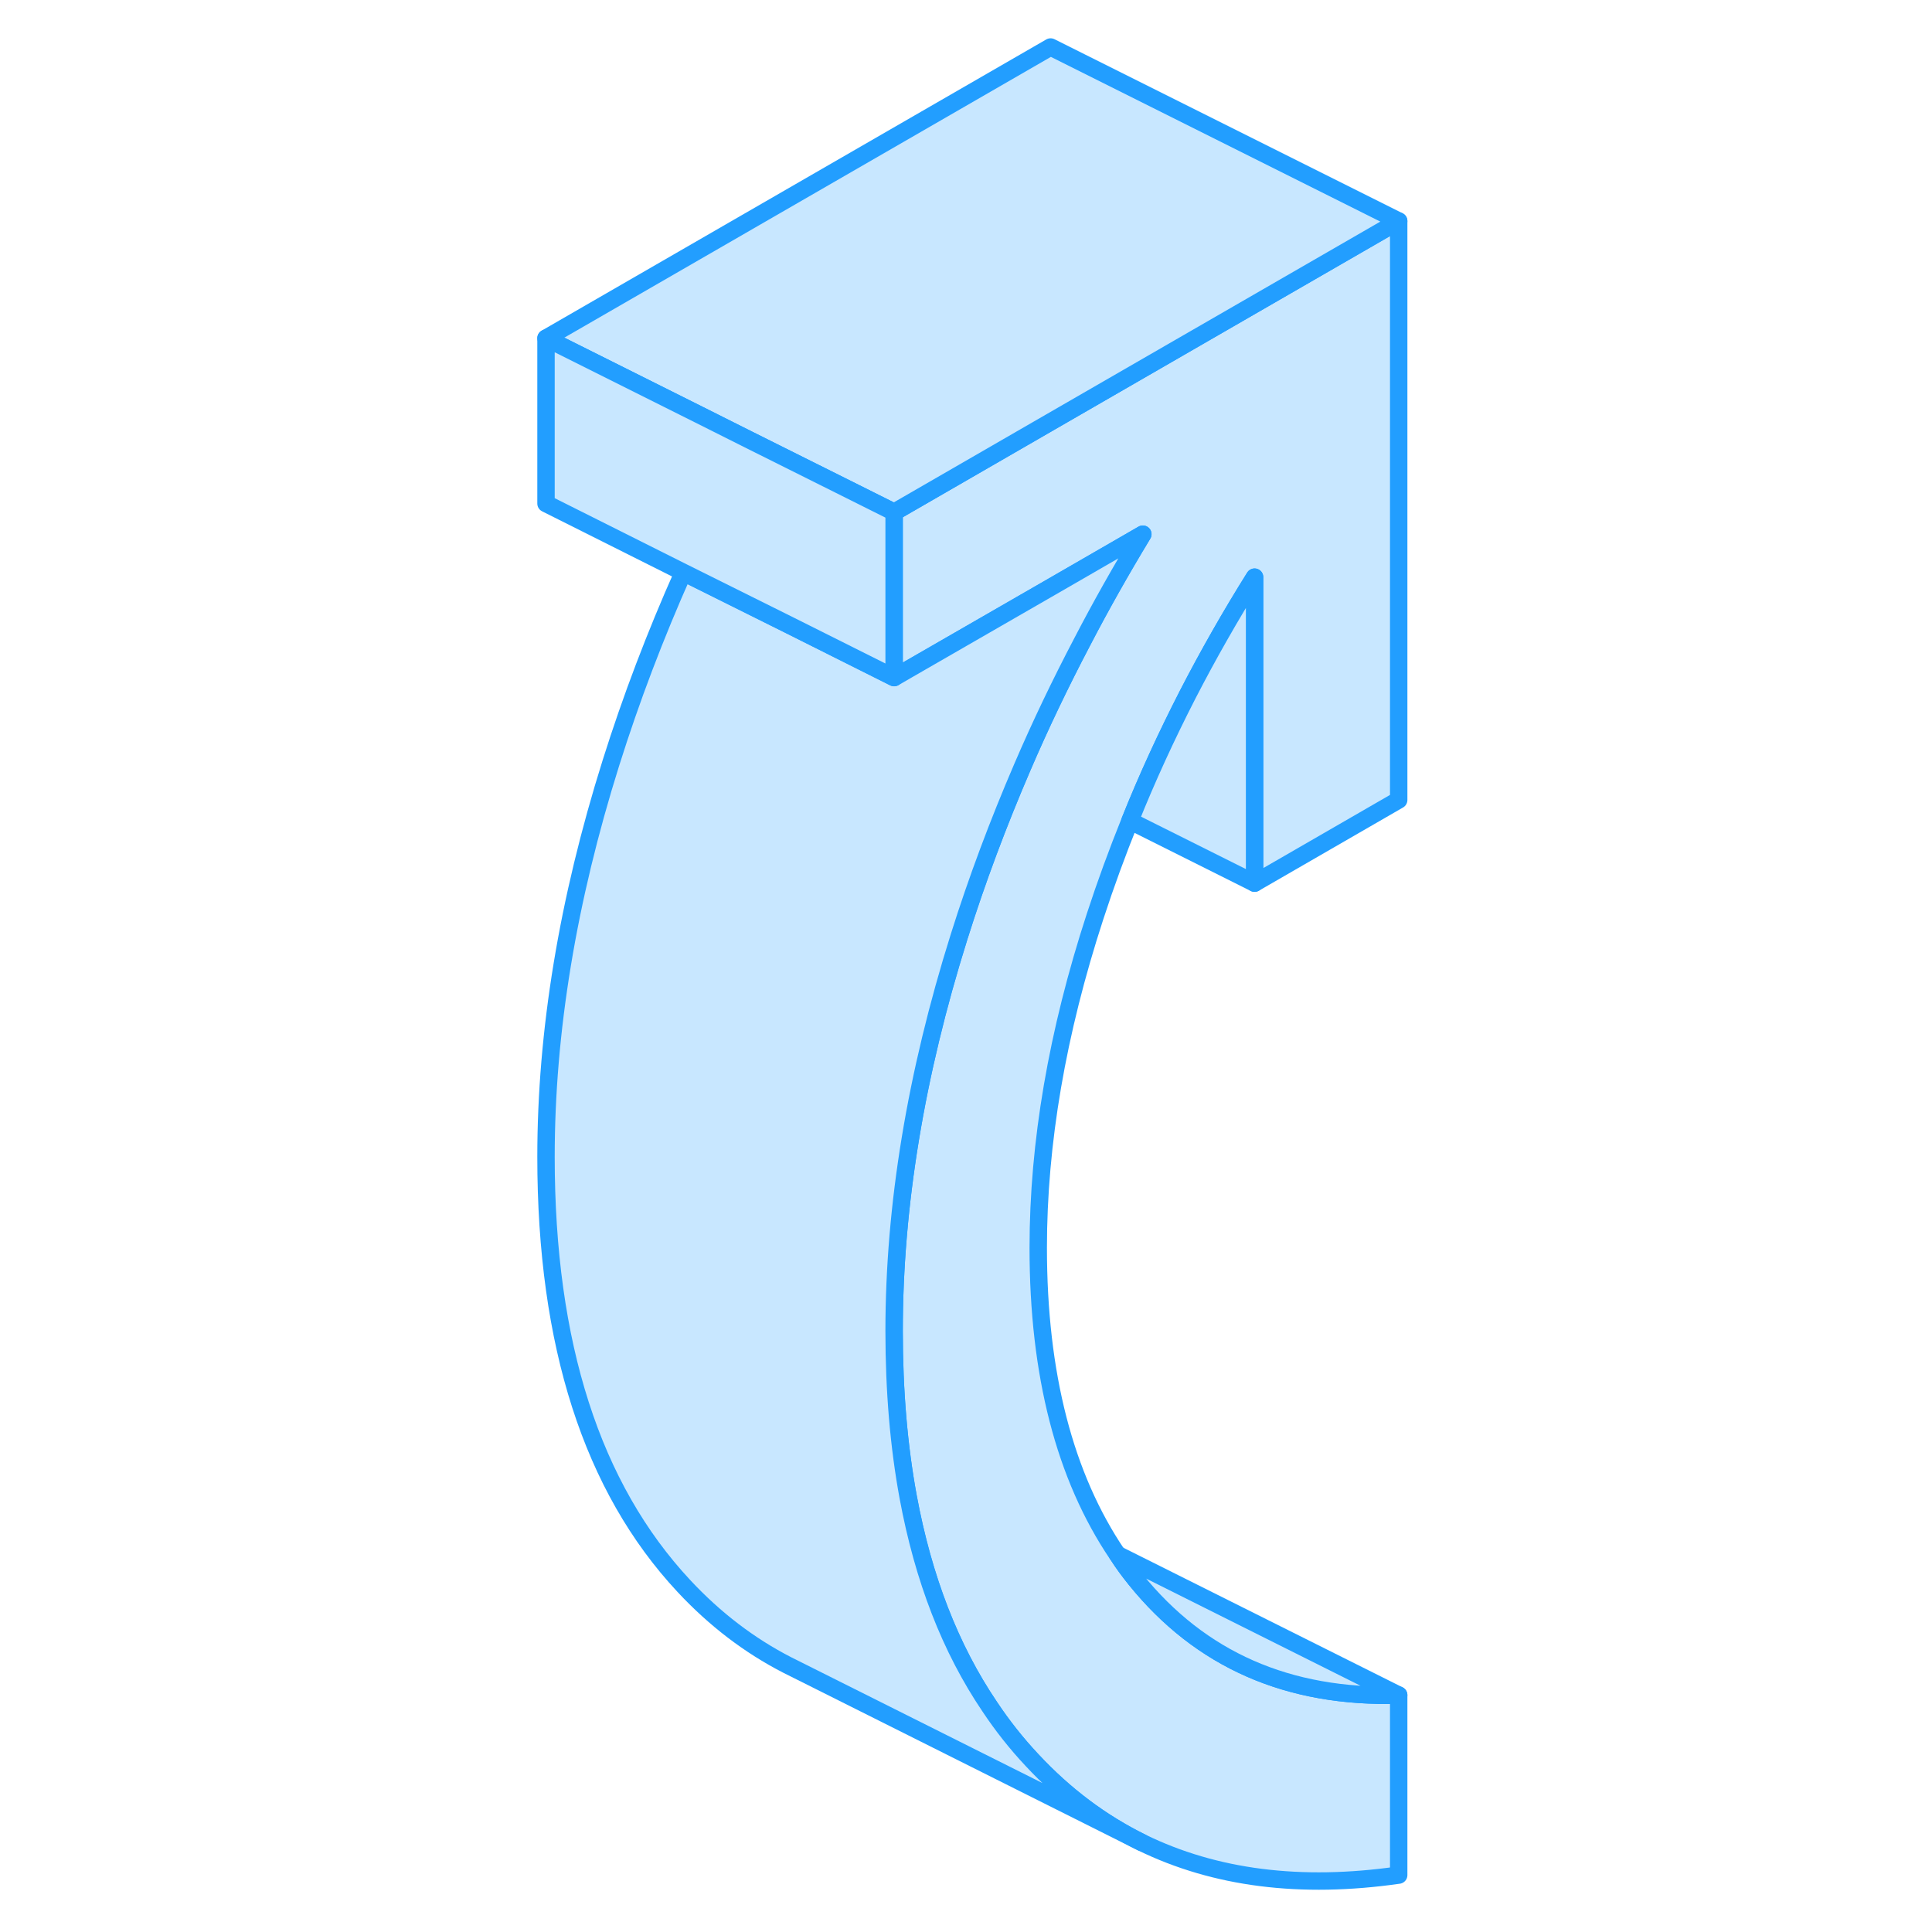 <svg width="48" height="48" viewBox="0 0 54 111" fill="#c8e7ff" xmlns="http://www.w3.org/2000/svg" stroke-width="1px" stroke-linecap="round" stroke-linejoin="round"><path d="M43.58 50.74V33.16C42.19 35.38 40.91 37.63 39.74 39.9C38.51 42.3 37.4 44.71 36.42 47.16C35.69 48.97 35.02 50.8 34.42 52.64C32.24 59.32 31.15 65.67 31.15 71.69C31.15 78.96 32.67 84.83 35.69 89.3H35.7C36.02 89.81 36.37 90.28 36.74 90.74C40.47 95.36 45.51 97.57 51.86 97.39V107.73C46.22 108.54 41.3 107.91 37.1 105.86C34.78 104.72 32.67 103.14 30.79 101.12C29.9 100.17 29.09 99.15 28.36 98.05C26.1 94.71 24.55 90.7 23.68 86.02C23.14 83.1 22.87 79.91 22.87 76.47C22.87 69.27 24.12 61.72 26.6 53.83C27.63 50.55 28.85 47.3 30.24 44.07C31.28 41.65 32.43 39.25 33.68 36.87C34.76 34.79 35.92 32.74 37.16 30.69L31.86 33.75L23.58 38.52L22.87 38.93V29.43L23.58 29.02L31.86 24.24L51.86 12.7V45.96L43.58 50.74Z" stroke="#229EFF" stroke-linejoin="round"/><path d="M51.86 12.7L31.86 24.24L23.58 29.02L22.87 29.43L20.59 28.29L14.52 25.26L11.69 23.84L2.87 19.43L31.86 2.7L51.86 12.7Z" stroke="#229EFF" stroke-linejoin="round"/><path d="M30.79 101.12C32.67 103.14 34.78 104.72 37.1 105.86L17.33 95.96L16.73 95.66C14.55 94.54 12.57 93.03 10.79 91.12C5.51 85.46 2.87 77.24 2.87 66.47C2.87 59.27 4.12 51.72 6.6 43.83C7.76 40.14 9.15 36.49 10.76 32.88L16.92 35.95L22.87 38.93L23.58 38.52L31.86 33.75L37.16 30.69C35.92 32.74 34.76 34.79 33.68 36.87C32.43 39.25 31.28 41.65 30.24 44.07C28.85 47.3 27.63 50.55 26.6 53.83C24.12 61.72 22.87 69.27 22.87 76.47C22.87 79.91 23.14 83.1 23.68 86.02C24.55 90.7 26.1 94.71 28.36 98.05C29.09 99.15 29.9 100.17 30.79 101.12Z" stroke="#229EFF" stroke-linejoin="round"/><path d="M22.87 29.43V38.93L16.92 35.95L10.75 32.88L2.87 28.93V19.43L11.69 23.84L14.52 25.26L20.59 28.29L22.87 29.43Z" stroke="#229EFF" stroke-linejoin="round"/><path d="M43.58 33.16V50.74L36.42 47.16C37.4 44.71 38.51 42.3 39.74 39.9C40.91 37.63 42.19 35.38 43.58 33.16Z" stroke="#229EFF" stroke-linejoin="round"/><path d="M51.86 97.39C45.51 97.57 40.47 95.36 36.74 90.74C36.37 90.28 36.02 89.81 35.7 89.31L51.86 97.39Z" stroke="#229EFF" stroke-linejoin="round"/></svg>